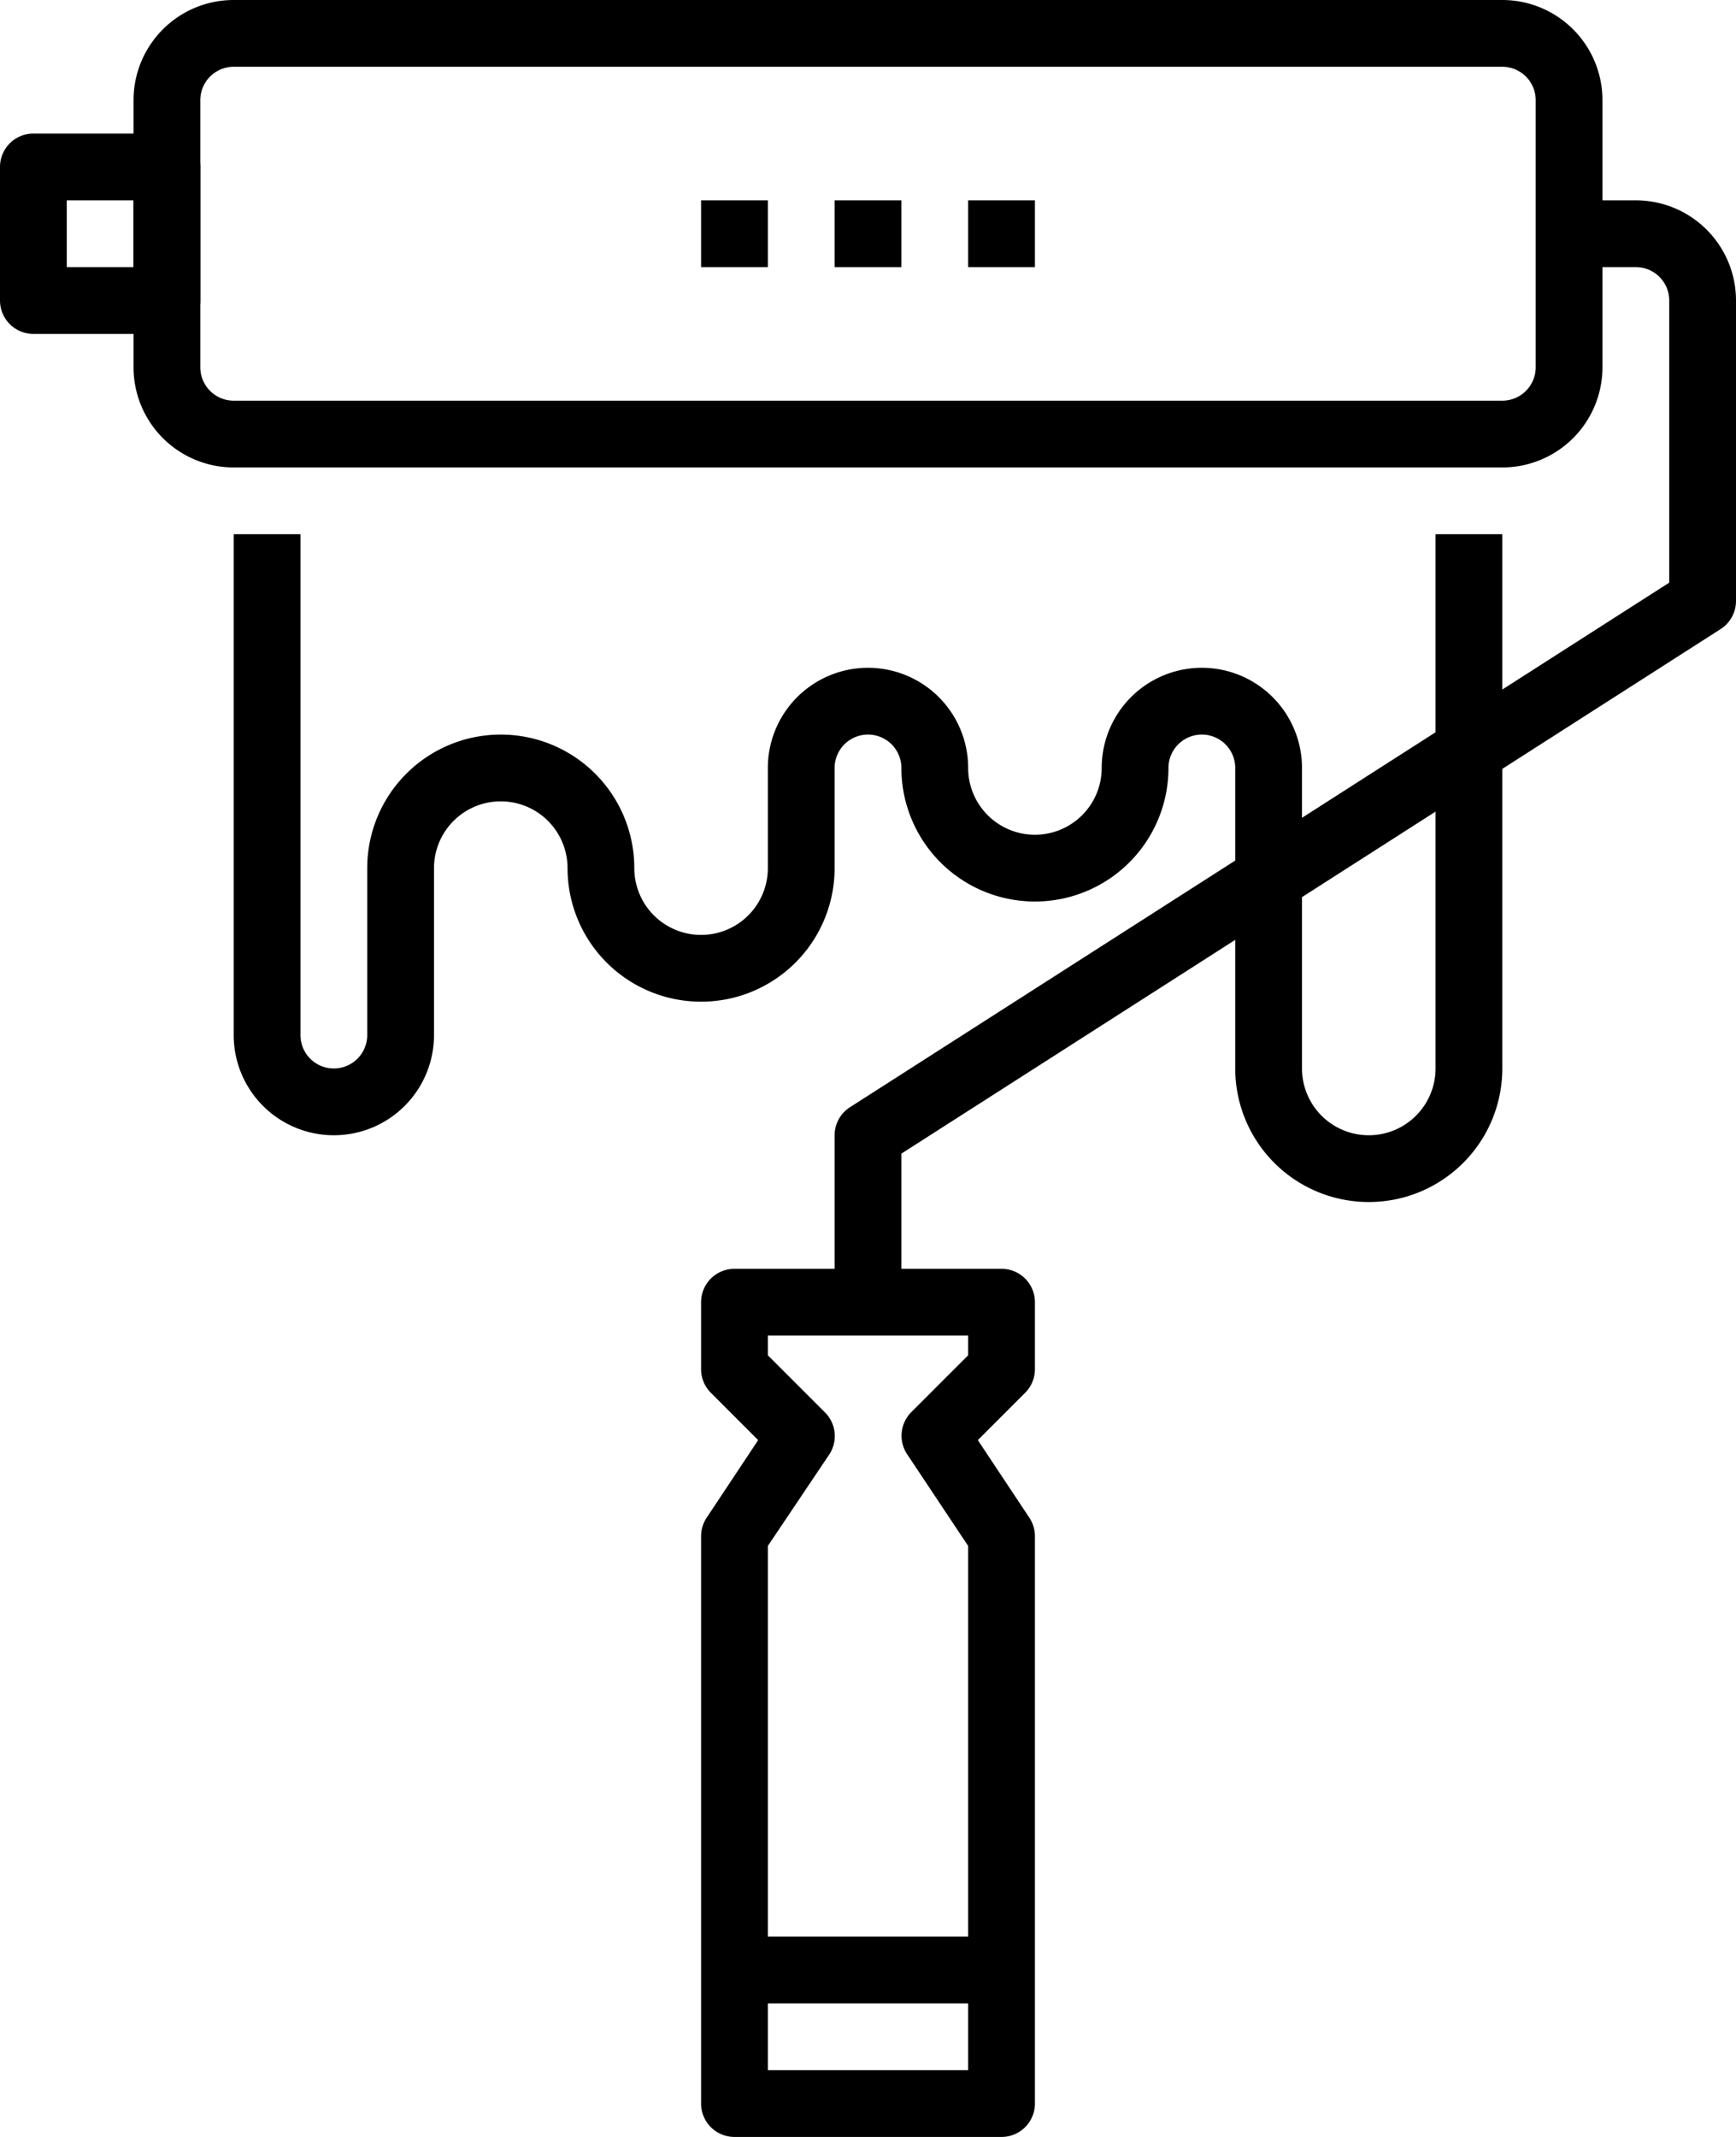 <svg xmlns="http://www.w3.org/2000/svg" viewBox="0 0 52 64"><title>paint</title><g id="Layer_2" data-name="Layer 2"><g id="icons"><path d="M41,36a4,4,0,0,1-4-4V23a1,1,0,0,0-2,0,4,4,0,0,1-8,0,1,1,0,0,0-2,0v3a4,4,0,0,1-8,0,2,2,0,0,0-4,0v5a3,3,0,0,1-6,0V16H9V31a1,1,0,0,0,2,0V26a4,4,0,0,1,8,0,2,2,0,0,0,4,0V23a3,3,0,0,1,6,0,2,2,0,0,0,4,0,3,3,0,0,1,6,0v9a2,2,0,0,0,4,0V16h2V32A4,4,0,0,1,41,36Z"/><path d="M30,64H22a1,1,0,0,1-1-1V46a1,1,0,0,1,.17-.55l1.54-2.32-1.42-1.42A1,1,0,0,1,21,41V39a1,1,0,0,1,1-1h8a1,1,0,0,1,1,1v2a1,1,0,0,1-.29.71l-1.42,1.42,1.54,2.32A1,1,0,0,1,31,46V63A1,1,0,0,1,30,64Zm-7-2h6V46.3l-1.83-2.75a1,1,0,0,1,.13-1.26L29,40.59V40H23v.59l1.71,1.71a1,1,0,0,1,.13,1.26L23,46.3Z"/><path d="M5,10H1A1,1,0,0,1,0,9V5A1,1,0,0,1,1,4H5A1,1,0,0,1,6,5V9A1,1,0,0,1,5,10ZM2,8H4V6H2Z"/><path d="M45,14H7a3,3,0,0,1-3-3V3A3,3,0,0,1,7,0H45a3,3,0,0,1,3,3v8A3,3,0,0,1,45,14ZM7,2A1,1,0,0,0,6,3v8a1,1,0,0,0,1,1H45a1,1,0,0,0,1-1V3a1,1,0,0,0-1-1Z"/><path d="M27,39H25V34a1,1,0,0,1,.46-.84L50,17.45V9a1,1,0,0,0-1-1H47V6h2a3,3,0,0,1,3,3v9a1,1,0,0,1-.46.84L27,34.55Z"/><rect x="22" y="58" width="8" height="2"/><rect x="21" y="6" width="2" height="2"/><rect x="25" y="6" width="2" height="2"/><rect x="29" y="6" width="2" height="2"/></g></g></svg>